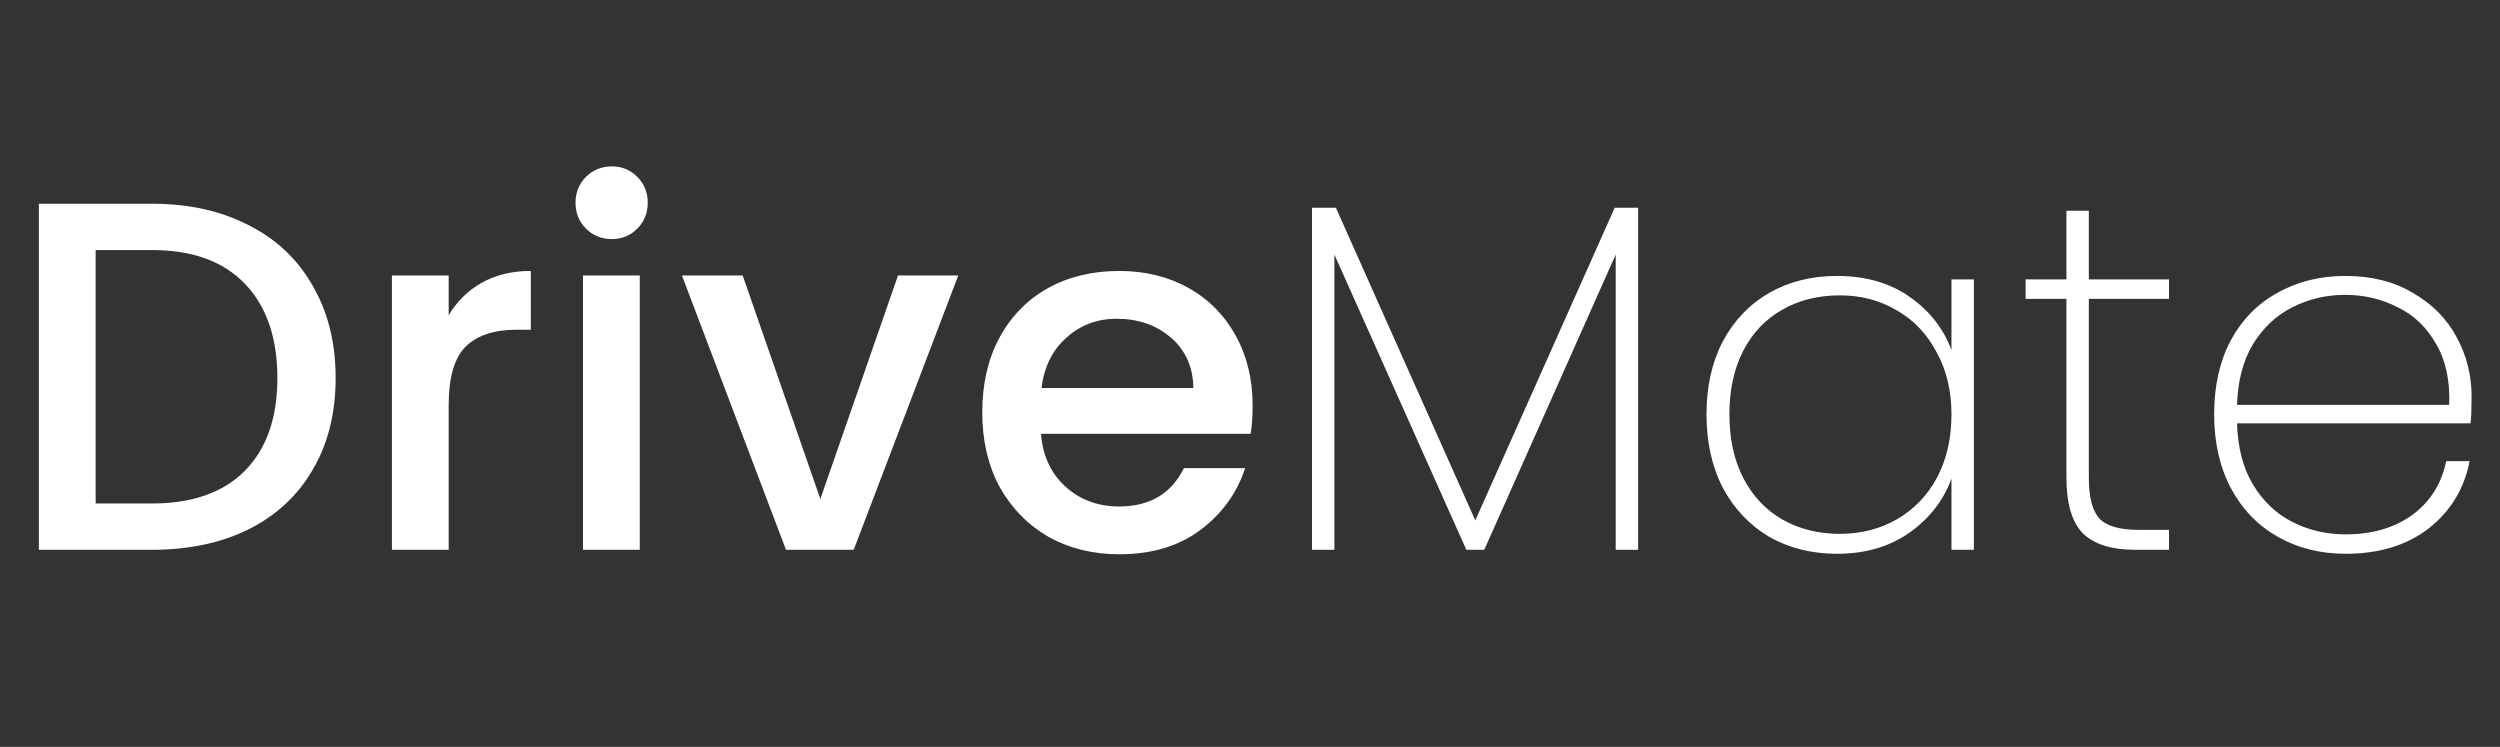 <svg width="241" height="72" viewBox="0 0 241 72" fill="none" xmlns="http://www.w3.org/2000/svg">
<rect x="0" y="0" width="241" height="72" fill="#333333" stroke="none"/>
<path d="M14.644 19.64C18.196 19.64 21.3 20.328 23.956 21.704C26.644 23.048 28.708 25 30.148 27.56C31.62 30.088 32.356 33.048 32.356 36.44C32.356 39.832 31.62 42.776 30.148 45.272C28.708 47.768 26.644 49.688 23.956 51.032C21.3 52.344 18.196 53 14.644 53H3.748V19.64H14.644ZM14.644 48.536C18.548 48.536 21.54 47.48 23.62 45.368C25.7 43.256 26.74 40.28 26.74 36.44C26.74 32.568 25.7 29.544 23.62 27.368C21.54 25.192 18.548 24.104 14.644 24.104H9.22V48.536H14.644ZM43.252 30.392C44.052 29.048 45.108 28.008 46.42 27.272C47.764 26.504 49.348 26.12 51.172 26.12V31.784H49.78C47.636 31.784 46.004 32.328 44.884 33.416C43.796 34.504 43.252 36.392 43.252 39.08V53H37.78V26.552H43.252V30.392ZM58.986 23.048C57.994 23.048 57.162 22.712 56.49 22.04C55.818 21.368 55.482 20.536 55.482 19.544C55.482 18.552 55.818 17.72 56.49 17.048C57.162 16.376 57.994 16.04 58.986 16.04C59.946 16.04 60.762 16.376 61.434 17.048C62.106 17.72 62.442 18.552 62.442 19.544C62.442 20.536 62.106 21.368 61.434 22.04C60.762 22.712 59.946 23.048 58.986 23.048ZM61.674 26.552V53H56.202V26.552H61.674ZM79.082 48.104L86.57 26.552H92.378L82.298 53H75.77L65.738 26.552H71.594L79.082 48.104ZM120.754 39.128C120.754 40.12 120.69 41.016 120.562 41.816H100.354C100.514 43.928 101.298 45.624 102.706 46.904C104.114 48.184 105.842 48.824 107.89 48.824C110.834 48.824 112.914 47.592 114.13 45.128H120.034C119.234 47.56 117.778 49.56 115.666 51.128C113.586 52.664 110.994 53.432 107.89 53.432C105.362 53.432 103.09 52.872 101.074 51.752C99.09 50.6 97.522 49 96.37 46.952C95.25 44.872 94.69 42.472 94.69 39.752C94.69 37.032 95.234 34.648 96.322 32.6C97.442 30.52 98.994 28.92 100.978 27.8C102.994 26.68 105.298 26.12 107.89 26.12C110.386 26.12 112.61 26.664 114.562 27.752C116.514 28.84 118.034 30.376 119.122 32.36C120.21 34.312 120.754 36.568 120.754 39.128ZM115.042 37.4C115.01 35.384 114.29 33.768 112.882 32.552C111.474 31.336 109.73 30.728 107.65 30.728C105.762 30.728 104.146 31.336 102.802 32.552C101.458 33.736 100.658 35.352 100.402 37.4H115.042ZM157.915 20.024V53H155.755V24.536L143.083 53H141.355L128.635 24.536V53H126.475V20.024H128.779L142.219 50.168L155.659 20.024H157.915ZM164.506 39.944C164.506 37.256 165.034 34.904 166.09 32.888C167.178 30.872 168.666 29.32 170.554 28.232C172.474 27.144 174.65 26.6 177.082 26.6C179.834 26.6 182.17 27.272 184.09 28.616C186.01 29.96 187.354 31.672 188.122 33.752V26.936H190.282V53H188.122V46.136C187.354 48.248 185.994 49.992 184.042 51.368C182.122 52.712 179.802 53.384 177.082 53.384C174.65 53.384 172.474 52.84 170.554 51.752C168.666 50.632 167.178 49.064 166.09 47.048C165.034 45 164.506 42.632 164.506 39.944ZM188.122 39.944C188.122 37.672 187.642 35.672 186.682 33.944C185.754 32.184 184.474 30.84 182.842 29.912C181.21 28.952 179.386 28.472 177.37 28.472C175.258 28.472 173.402 28.936 171.802 29.864C170.202 30.76 168.954 32.072 168.058 33.8C167.162 35.528 166.714 37.576 166.714 39.944C166.714 42.312 167.162 44.36 168.058 46.088C168.954 47.816 170.202 49.144 171.802 50.072C173.434 51 175.29 51.464 177.37 51.464C179.386 51.464 181.21 51 182.842 50.072C184.506 49.112 185.802 47.768 186.73 46.04C187.658 44.28 188.122 42.248 188.122 39.944ZM201.363 28.808V46.04C201.363 47.96 201.715 49.288 202.419 50.024C203.123 50.728 204.371 51.08 206.163 51.08H209.091V53H205.827C203.555 53 201.875 52.472 200.787 51.416C199.731 50.328 199.203 48.536 199.203 46.04V28.808H195.267V26.936H199.203V20.312H201.363V26.936H209.091V28.808H201.363ZM238.26 38.216C238.26 39.368 238.228 40.232 238.164 40.808H215.652C215.716 43.144 216.228 45.112 217.188 46.712C218.148 48.312 219.412 49.512 220.98 50.312C222.548 51.112 224.26 51.512 226.116 51.512C228.676 51.512 230.82 50.888 232.548 49.64C234.276 48.36 235.364 46.632 235.812 44.456H238.068C237.556 47.112 236.244 49.272 234.132 50.936C232.02 52.568 229.348 53.384 226.116 53.384C223.684 53.384 221.508 52.84 219.588 51.752C217.668 50.664 216.164 49.112 215.076 47.096C213.988 45.048 213.444 42.664 213.444 39.944C213.444 37.224 213.972 34.856 215.028 32.84C216.116 30.824 217.62 29.288 219.54 28.232C221.46 27.144 223.652 26.6 226.116 26.6C228.612 26.6 230.772 27.144 232.596 28.232C234.452 29.288 235.86 30.712 236.82 32.504C237.78 34.264 238.26 36.168 238.26 38.216ZM236.1 39.032C236.196 36.728 235.78 34.776 234.852 33.176C233.956 31.576 232.724 30.392 231.156 29.624C229.588 28.824 227.892 28.424 226.068 28.424C224.244 28.424 222.548 28.824 220.98 29.624C219.444 30.392 218.18 31.576 217.188 33.176C216.228 34.776 215.716 36.728 215.652 39.032H236.1Z" fill="white"/>
</svg>
